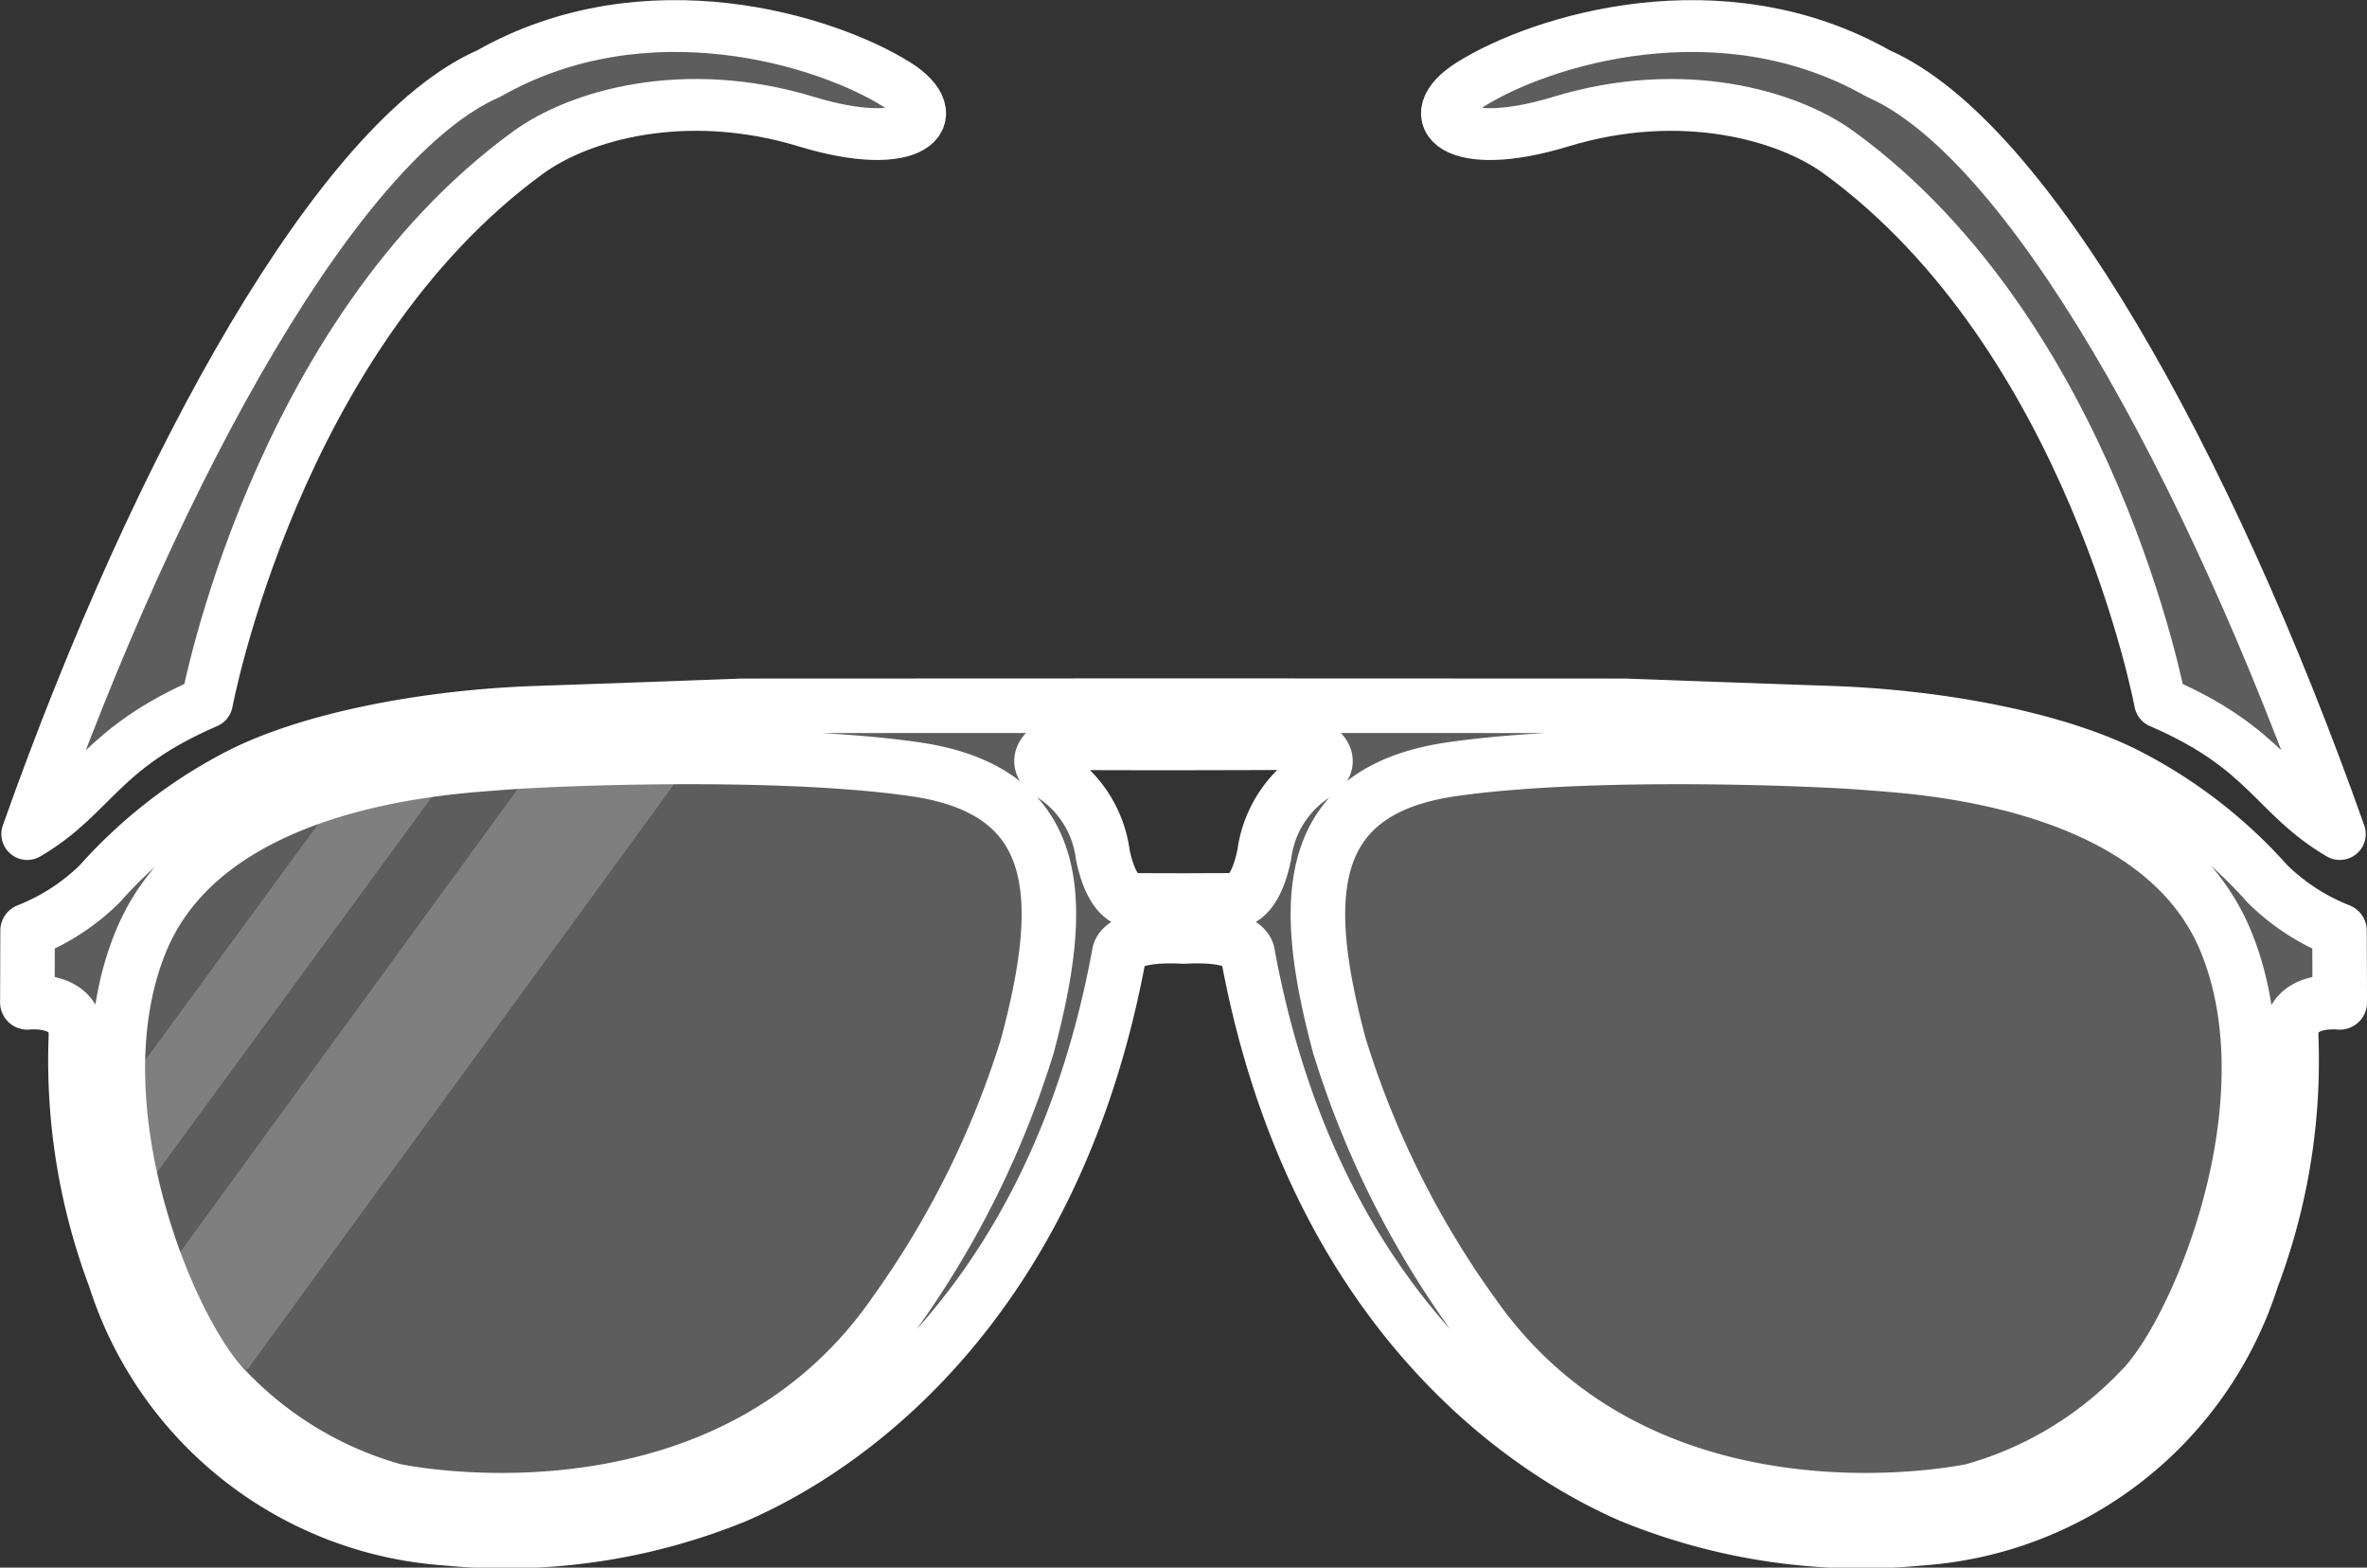 <svg xmlns="http://www.w3.org/2000/svg" xmlns:xlink="http://www.w3.org/1999/xlink" width="93.731" height="62.073" viewBox="0 0 93.731 62.073">
  <rect x="0" y="0" width="93.731" height="62.073" fill="#333333" stroke="none"/>
  <defs>
    <clipPath id="clip-path">
      <path id="Path_245" data-name="Path 245" d="M2711.7,772.412c-2.314-2.181-4.424-8.237-4.387-12.96.059-7.517,4.99-9.545,7.739-10.609,2.308-.892,6.387-1.628,13.589-1.577s10.981.173,13.213,1.45,2.914,4.3,1.666,9.244a35.933,35.933,0,0,1-7.309,13.566,16.831,16.831,0,0,1-9.779,4.847C2716.529,777.76,2713.112,773.744,2711.7,772.412Z" transform="translate(-2707.308 -747.262)" fill="rgba(255,255,255,0.21)" clip-rule="evenodd"/>
    </clipPath>
  </defs>
  <g id="Group_371" data-name="Group 371" transform="translate(1.079 1.031)">
    <g id="Group_311" data-name="Group 311" transform="translate(3.593 28.943)">
      <path id="Path_244" data-name="Path 244" d="M2711.7,772.412c-2.314-2.181-4.424-8.237-4.387-12.96.059-7.517,4.99-9.545,7.739-10.609,2.308-.892,6.387-1.628,13.589-1.577s10.981.173,13.213,1.45,2.914,4.3,1.666,9.244a35.933,35.933,0,0,1-7.309,13.566,16.831,16.831,0,0,1-9.779,4.847C2716.529,777.76,2713.112,773.744,2711.7,772.412Z" transform="translate(-2707.308 -747.262)" fill="rgba(255,255,255,0.21)" fill-rule="evenodd"/>
      <g id="Group_310" data-name="Group 310" transform="translate(0 0)" clip-path="url(#clip-path)">
        <g id="Group_309" data-name="Group 309" transform="translate(-2.136 -7.09)">
          <g id="Group_307" data-name="Group 307" transform="translate(0 0)">
            <rect id="Rectangle_27" data-name="Rectangle 27" width="2.999" height="29.096" transform="matrix(0.807, 0.591, -0.591, 0.807, 17.2, 0)" fill="rgba(255,255,255,0.21)"/>
          </g>
          <g id="Group_308" data-name="Group 308" transform="translate(3.291 4.797)">
            <rect id="Rectangle_28" data-name="Rectangle 28" width="4.893" height="29.314" transform="matrix(0.808, 0.589, -0.589, 0.808, 17.269, 0)" fill="rgba(255,255,255,0.21)"/>
          </g>
        </g>
      </g>
    </g>
    <g id="Group_312" data-name="Group 312" transform="translate(87.862 58.341) rotate(180)">
      <path id="Path_246" data-name="Path 246" d="M4.388,4.248C2.074,6.429-.036,12.486,0,17.209.06,24.725,4.99,26.754,7.74,27.818c2.308.892,6.387,1.628,13.589,1.577s10.981-.173,13.213-1.45,2.913-4.3,1.666-9.244A35.933,35.933,0,0,0,28.9,5.135,16.83,16.83,0,0,0,19.119.288C9.222-1.1,5.8,2.916,4.388,4.248Z" transform="translate(0 0)" fill="rgba(255,255,255,0.21)" fill-rule="evenodd"/>
    </g>
    <g id="Group_313" data-name="Group 313" transform="translate(0.001 26.91)">
      <path id="Path_247" data-name="Path 247" d="M2739.3,748.651c-2.379-.1-2.433.68-2.433.68-2.936,15.986-13.3,20.642-15.17,21.471a24.109,24.109,0,0,1-11.468,1.684A14.843,14.843,0,0,1,2697.1,762.17a24.4,24.4,0,0,1-1.547-9.585c.028-1.544-1.924-1.319-1.924-1.319l.009-2.839a8.5,8.5,0,0,0,2.857-1.855,19.085,19.085,0,0,1,5.595-4.323c2.7-1.363,7.182-2.281,11.733-2.436,3.024-.1,8.1-.29,8.1-.29l17.5-.007,17.481.007s5.077.187,8.1.29c4.551.155,9.029,1.073,11.73,2.436a19.07,19.07,0,0,1,5.6,4.323,8.469,8.469,0,0,0,2.854,1.855l.011,2.839s-1.955-.224-1.927,1.319a24.283,24.283,0,0,1-1.547,9.585,14.841,14.841,0,0,1-13.136,10.316,24.116,24.116,0,0,1-11.468-1.684c-1.867-.829-12.234-5.485-15.17-21.471,0,0-.037-.809-2.532-.674Zm-11.329,14.922a36.68,36.68,0,0,0,5.267-10.616c1.443-5.448,1.641-10.027-4.427-10.918-5.482-.8-14.516-.423-16.536-.253-1.8.153-11.456.572-14.138,7.038s1.106,15.5,3.341,17.751a14.6,14.6,0,0,0,6.684,4.028C2709.978,770.971,2721.618,772.716,2727.974,763.573Zm22.873,0a36.681,36.681,0,0,1-5.267-10.616c-1.443-5.448-1.638-10.027,4.427-10.918,5.482-.8,14.519-.423,16.536-.253,1.808.153,11.459.572,14.138,7.038s-1.106,15.5-3.341,17.751a14.582,14.582,0,0,1-6.684,4.028C2768.845,770.971,2757.205,772.716,2750.847,763.573Zm-12.008-22.579c-1.063,0-3.27,0-3.915-.013-.857-.012-1.573.726-.806,1.2a4.456,4.456,0,0,1,2.1,3.237c.436,2.105,1.346,1.815,1.307,1.809-.023,0,1.9.005,1.9.005s1.9-.008,1.881-.005c-.04.006.874.3,1.307-1.809a4.459,4.459,0,0,1,2.1-3.237c.764-.469.048-1.207-.809-1.2s-4.478.013-4.478.013Z" transform="translate(-2693.626 -739.516)" fill="rgba(255,255,255,0.21)" stroke="#fff" stroke-linecap="round" stroke-linejoin="round" stroke-miterlimit="1.5" stroke-width="2.159" fill-rule="evenodd"/>
    </g>
    <g id="Group_314" data-name="Group 314" transform="translate(0)">
      <path id="Path_248" data-name="Path 248" d="M2560.176,1464.439c2.6-1.52,2.868-3.387,7.117-5.218,0,0,2.7-14.478,12.722-21.771,2.01-1.462,6.185-2.69,11.017-1.219,4.163,1.27,5.655-.171,3.563-1.48-2.79-1.744-9.913-3.962-16.144-.424C2572.609,1436.874,2565.436,1449.586,2560.176,1464.439Z" transform="translate(-2560.176 -1432.445)" fill="rgba(255,255,255,0.21)" stroke="#fff" stroke-linecap="round" stroke-linejoin="round" stroke-miterlimit="1.5" stroke-width="2.052" fill-rule="evenodd"/>
    </g>
    <g id="Group_315" data-name="Group 315" transform="translate(91.576 31.994) rotate(180)">
      <path id="Path_249" data-name="Path 249" d="M0,0C2.6,1.52,2.868,3.387,7.117,5.217c0,0,2.7,14.478,12.723,21.771,2.01,1.462,6.185,2.69,11.016,1.219,4.163-1.27,5.655.171,3.563,1.48-2.79,1.745-9.913,3.962-16.144.424C12.433,27.565,5.26,14.853,0,0Z" transform="translate(0 0)" fill="rgba(255,255,255,0.21)" stroke="#fff" stroke-linecap="round" stroke-linejoin="round" stroke-miterlimit="1.5" stroke-width="2.052" fill-rule="evenodd"/>
    </g>
  </g>
</svg>
